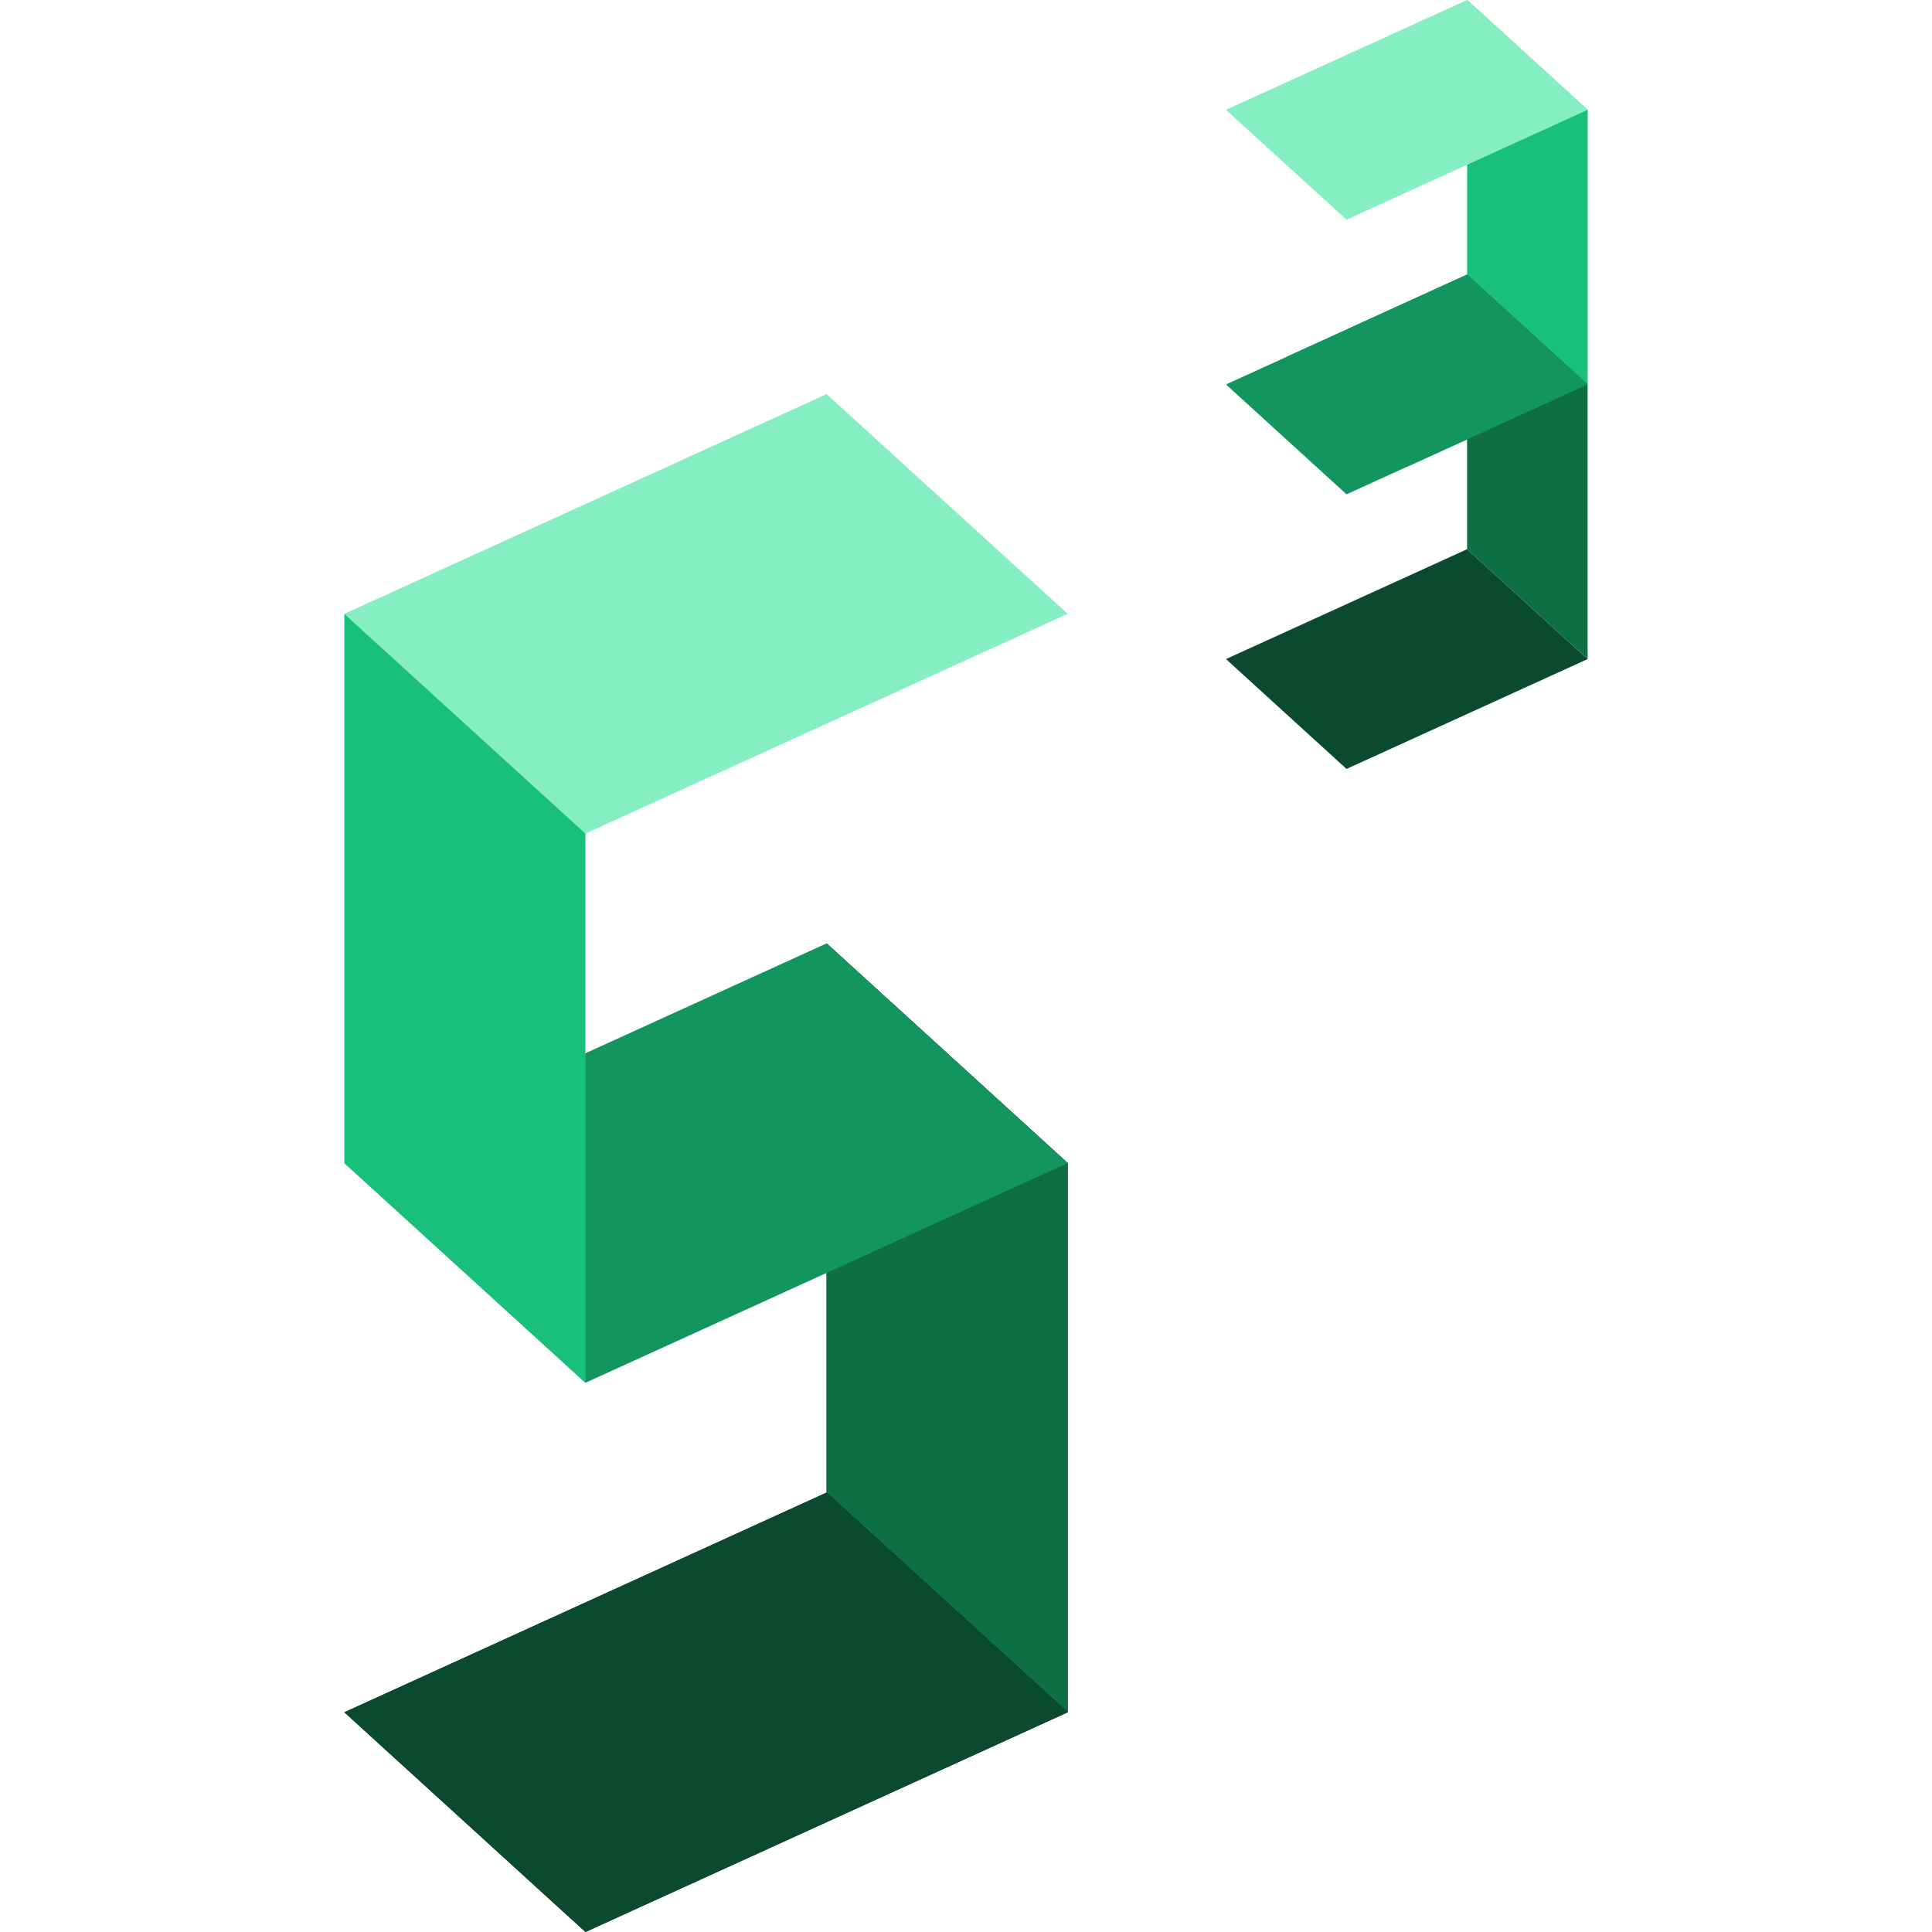 <?xml version="1.0" encoding="UTF-8" standalone="no"?>
<!-- Created with Inkscape (http://www.inkscape.org/) -->

<svg
   width="84.802mm"
   height="84.802mm"
   viewBox="0 0 84.802 84.802"
   version="1.1"
   id="svg5"
   inkscape:version="1.1.1 (3bf5ae0d25, 2021-09-20)"
   sodipodi:docname="s3ml-file-icon.svg"
   inkscape:export-filename="C:\Users\harpe\Documents\LiminalCode\LiminalCode\SSS-ML\vsextension\S3ML-Support\s3ml-support\s3ml-icon.png"
   inkscape:export-xdpi="38.338921"
   inkscape:export-ydpi="38.338921"
   xmlns:inkscape="http://www.inkscape.org/namespaces/inkscape"
   xmlns:sodipodi="http://sodipodi.sourceforge.net/DTD/sodipodi-0.dtd"
   xmlns="http://www.w3.org/2000/svg"
   xmlns:svg="http://www.w3.org/2000/svg">
  <sodipodi:namedview
     id="namedview7"
     pagecolor="#ffffff"
     bordercolor="#666666"
     borderopacity="1.0"
     inkscape:pageshadow="2"
     inkscape:pageopacity="0.0"
     inkscape:pagecheckerboard="0"
     inkscape:document-units="mm"
     showgrid="true"
     inkscape:zoom="1.471329"
     inkscape:cx="86.316521"
     inkscape:cy="77.480971"
     inkscape:window-width="2400"
     inkscape:window-height="1494"
     inkscape:window-x="2869"
     inkscape:window-y="-11"
     inkscape:window-maximized="1"
     inkscape:current-layer="g856"
     fit-margin-top="0"
     fit-margin-left="0"
     fit-margin-right="0"
     fit-margin-bottom="0">
    <inkscape:grid
       type="xygrid"
       id="grid824"
       enabled="false"
       originx="-58.208"
       originy="-148.032" />
  </sodipodi:namedview>
  <defs
     id="defs2" />
  <g
     inkscape:label="Layer 1"
     inkscape:groupmode="layer"
     id="layer1"
     transform="translate(-58.208,-148.032)">
    <g
       id="g856"
       transform="translate(15.115)">
      <path
         style="fill:#000000;fill-opacity:1;stroke:none;stroke-width:0.253px;stroke-linecap:butt;stroke-linejoin:miter;stroke-opacity:1"
         d="m 68.792,232.833 -10.583,-9.643 21.167,-9.643 10e-7,-24.108 10.583,9.643 -10e-7,24.108 z"
         id="path859"
         sodipodi:nodetypes="ccccccc" />
      <path
         style="fill:none;stroke:none;stroke-width:0.253px;stroke-linecap:butt;stroke-linejoin:miter;stroke-opacity:1"
         d="m 79.375,165.332 10.583,9.643 -21.167,9.643 v 24.108 l -10.583,-9.643 v -24.108 z"
         id="path859-4"
         sodipodi:nodetypes="ccccccc" />
      <path
         style="fill:#000000;fill-opacity:1;stroke:none;stroke-width:0.262;stroke-linecap:round"
         d="m 63.562,203.647 -4.981,-4.54 5.019,-2.285 5.019,-2.285 v 6.825 c 0,3.754 -0.017,6.825 -0.038,6.825 -0.021,0 -2.28,-2.043 -5.019,-4.54 z"
         id="path3470" />
      <path
         style="fill:#000000;fill-opacity:1;stroke:none;stroke-width:0.262;stroke-linecap:round"
         d="m 69.069,201.326 v -6.997 l 5.019,-2.285 5.019,-2.285 v 7.03 7.03 l -4.943,2.253 c -2.719,1.239 -4.977,2.253 -5.019,2.253 -0.042,0 -0.076,-3.149 -0.076,-6.997 z"
         id="path3509" />
      <path
         style="fill:#85efc3;fill-opacity:1;stroke:none;stroke-width:0.253px;stroke-linecap:butt;stroke-linejoin:miter;stroke-opacity:1"
         d="m 58.208,174.975 10.583,9.643 21.167,-9.643 -10.583,-9.643 z"
         id="path3741" />
      <path
         style="fill:#0e6f47;fill-opacity:1;stroke:none;stroke-width:0.253px;stroke-linecap:butt;stroke-linejoin:miter;stroke-opacity:1"
         d="m 79.375,189.44 v 24.108 l 10.583,9.643 v -24.108 z"
         id="path4389" />
      <path
         style="fill:#13955f;fill-opacity:1;stroke:none;stroke-width:0.253px;stroke-linecap:butt;stroke-linejoin:miter;stroke-opacity:1"
         d="m 68.792,208.726 21.167,-9.643 -10.583,-9.643 -21.167,9.643 z"
         id="path4321" />
      <path
         style="fill:#19c07b;fill-opacity:1;stroke:none;stroke-width:0.253px;stroke-linecap:butt;stroke-linejoin:miter;stroke-opacity:1"
         d="m 58.208,176.181 v 22.902 l 10.583,9.643 v -24.108 l -10.583,-9.643 z"
         id="path4253" />
      <path
         style="fill:#094a30;fill-opacity:1;stroke:none;stroke-width:0.253px;stroke-linecap:butt;stroke-linejoin:miter;stroke-opacity:1"
         d="m 79.375,213.547 -21.167,9.643 10.583,9.643 21.167,-9.643 z"
         id="path4457" />
      <g
         id="g13171"
         transform="translate(-18.189,-31.765)">
        <path
           style="fill:#19c07b;fill-opacity:1;stroke:none;stroke-width:0.126px;stroke-linecap:butt;stroke-linejoin:miter;stroke-opacity:1"
           d="m 125.677,180.399 v 11.451 l 5.292,4.822 v -12.054 l -5.292,-4.822 z"
           id="path4253-0" />
        <path
           style="fill:#85efc3;fill-opacity:1;stroke:none;stroke-width:0.126px;stroke-linecap:butt;stroke-linejoin:miter;stroke-opacity:1"
           d="m 115.094,184.618 5.292,4.822 10.583,-4.822 -5.292,-4.822 z"
           id="path3741-6" />
        <path
           style="fill:#13955f;fill-opacity:1;stroke:none;stroke-width:0.126px;stroke-linecap:butt;stroke-linejoin:miter;stroke-opacity:1"
           d="m 115.094,196.672 5.292,4.822 10.583,-4.822 -5.292,-4.822 z"
           id="path3741-6-8" />
        <path
           style="fill:#094a30;fill-opacity:1;stroke:none;stroke-width:0.126px;stroke-linecap:butt;stroke-linejoin:miter;stroke-opacity:1"
           d="m 115.094,208.726 5.292,4.822 10.583,-4.822 -5.292,-4.822 z"
           id="path3741-6-8-7"
           inkscape:export-filename="C:\Users\harpe\Documents\LiminalCode\LiminalCode\SSS-ML\vsextension\S3ML-Support\s3ml-support\s3ml-file-icon.png"
           inkscape:export-xdpi="38.338921"
           inkscape:export-ydpi="38.338921" />
        <path
           style="fill:#13955f;fill-opacity:1;stroke:none;stroke-width:0.253px;stroke-linecap:butt;stroke-linejoin:miter;stroke-opacity:1"
           d="m 120.385,194.261 5.292,4.822 5.292,-2.411 -5.292,-4.822 z"
           id="path11300" />
        <path
           style="fill:#0e6f47;fill-opacity:1;stroke:none;stroke-width:0.126px;stroke-linecap:butt;stroke-linejoin:miter;stroke-opacity:1"
           d="m 125.677,192.453 v 11.451 l 5.292,4.822 v -12.054 l -5.292,-4.822 z"
           id="path4253-0-5" />
        <path
           style="fill:#13955f;fill-opacity:1;stroke:none;stroke-width:0.253px;stroke-linecap:butt;stroke-linejoin:miter;stroke-opacity:1"
           d="m 117.74,195.467 5.292,4.822 7.938,-3.616 -5.292,-4.822 z"
           id="path12491" />
      </g>
    </g>
  </g>
</svg>
